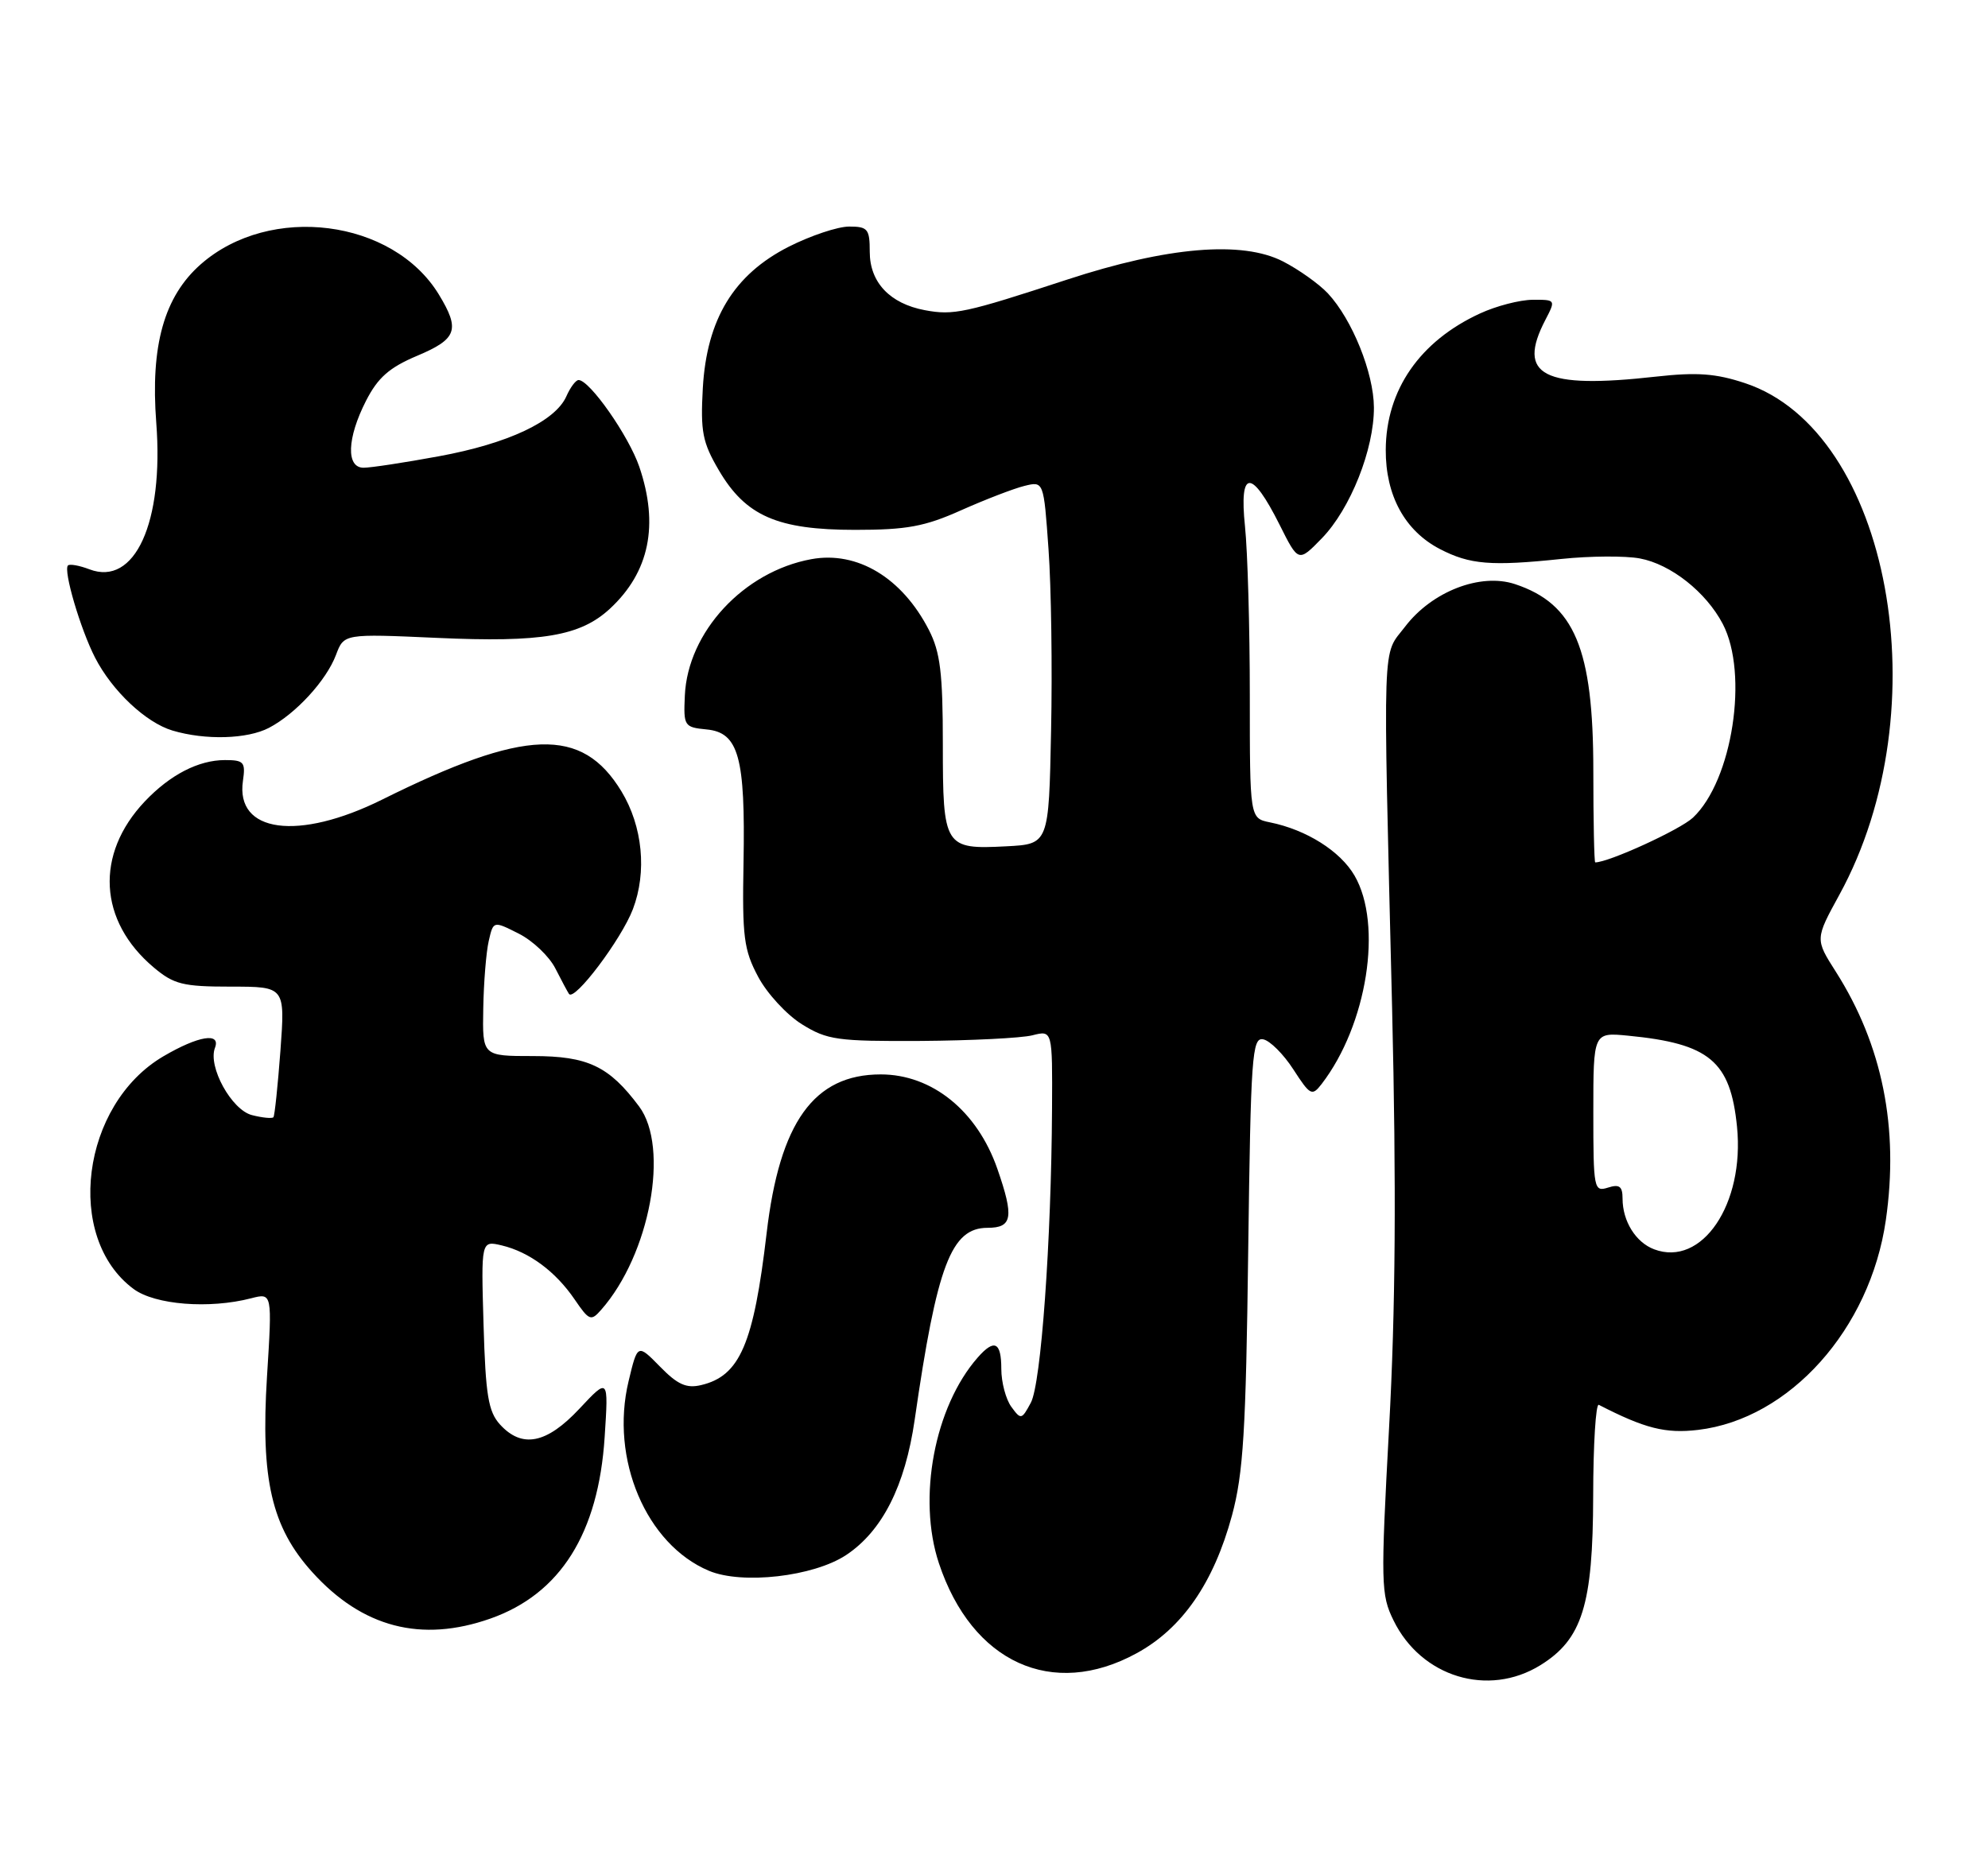 <?xml version="1.0" encoding="UTF-8" standalone="no"?>
<!DOCTYPE svg PUBLIC "-//W3C//DTD SVG 1.1//EN" "http://www.w3.org/Graphics/SVG/1.1/DTD/svg11.dtd" >
<svg xmlns="http://www.w3.org/2000/svg" xmlns:xlink="http://www.w3.org/1999/xlink" version="1.1" viewBox="0 0 272 256">
 <g >
 <path fill="currentColor"
d=" M 210.75 227.85 C 216.49 224.30 217.95 219.62 217.98 204.67 C 217.99 197.61 218.34 192.01 218.75 192.22 C 225.05 195.46 227.87 196.18 232.34 195.65 C 244.86 194.16 255.87 181.86 258.02 166.96 C 259.84 154.35 257.56 143.00 251.18 132.96 C 248.34 128.50 248.34 128.50 251.67 122.42 C 265.59 96.99 258.59 59.01 238.77 52.43 C 234.77 51.10 232.20 50.91 226.60 51.53 C 211.10 53.27 207.46 51.40 211.45 43.75 C 212.87 41.02 212.85 41.00 209.69 41.02 C 207.94 41.03 204.70 41.87 202.50 42.89 C 194.26 46.68 189.64 53.36 189.60 61.54 C 189.57 67.79 192.21 72.63 197.00 75.12 C 201.11 77.25 203.99 77.49 213.63 76.48 C 217.56 76.07 222.38 76.04 224.36 76.41 C 228.61 77.20 233.43 81.02 235.71 85.37 C 239.28 92.21 237.03 106.80 231.63 111.88 C 229.87 113.53 220.11 118.00 218.26 118.00 C 218.12 118.00 218.00 112.36 218.00 105.47 C 218.00 88.73 215.43 82.62 207.27 79.92 C 202.54 78.36 195.92 80.93 192.25 85.74 C 189.08 89.89 189.21 86.07 190.47 138.00 C 191.05 162.41 190.94 179.15 190.06 195.24 C 188.90 216.71 188.93 218.20 190.67 221.73 C 194.46 229.47 203.61 232.26 210.75 227.85 Z  M 155.50 226.22 C 161.75 222.82 166.06 216.58 168.56 207.36 C 170.11 201.61 170.47 195.78 170.78 171.19 C 171.13 144.47 171.31 141.91 172.83 142.21 C 173.75 142.38 175.61 144.24 176.96 146.33 C 179.27 149.90 179.51 150.02 180.83 148.32 C 187.05 140.23 189.22 126.51 185.33 119.81 C 183.38 116.45 178.74 113.53 173.75 112.52 C 171.00 111.96 171.00 111.96 171.00 95.13 C 171.00 85.87 170.70 75.47 170.34 72.01 C 169.53 64.19 171.22 64.11 175.08 71.81 C 177.65 76.95 177.65 76.95 180.86 73.65 C 184.77 69.62 188.01 61.46 187.98 55.74 C 187.95 51.01 185.01 43.72 181.69 40.15 C 180.48 38.86 177.72 36.89 175.54 35.77 C 169.94 32.90 159.73 33.76 146.00 38.26 C 132.05 42.83 130.46 43.18 126.53 42.44 C 121.75 41.54 119.00 38.63 119.00 34.46 C 119.00 31.33 118.73 31.00 116.18 31.00 C 114.63 31.00 110.92 32.24 107.93 33.75 C 100.40 37.57 96.70 43.66 96.16 53.10 C 95.83 59.06 96.11 60.52 98.35 64.34 C 102.02 70.60 106.36 72.50 117.00 72.50 C 124.06 72.50 126.52 72.05 131.50 69.82 C 134.80 68.35 138.69 66.85 140.15 66.49 C 142.80 65.83 142.80 65.83 143.46 75.17 C 143.83 80.30 143.99 91.47 143.81 100.00 C 143.50 115.50 143.50 115.50 137.67 115.80 C 129.21 116.24 129.00 115.90 129.00 101.84 C 129.00 92.09 128.65 89.24 127.10 86.21 C 123.43 79.05 117.30 75.36 111.01 76.51 C 101.76 78.20 94.09 86.47 93.70 95.18 C 93.51 99.35 93.61 99.51 96.69 99.81 C 101.06 100.23 101.99 103.60 101.73 118.00 C 101.54 128.19 101.77 129.97 103.73 133.65 C 104.94 135.93 107.64 138.86 109.72 140.15 C 113.18 142.30 114.55 142.49 126.00 142.43 C 132.88 142.38 139.74 142.04 141.25 141.66 C 144.00 140.96 144.00 140.96 143.94 151.73 C 143.84 169.82 142.44 189.34 141.04 191.93 C 139.79 194.26 139.68 194.29 138.37 192.49 C 137.62 191.46 137.00 189.13 137.00 187.31 C 137.00 183.61 136.05 183.15 133.77 185.75 C 127.86 192.48 125.50 204.97 128.46 213.89 C 132.98 227.49 143.99 232.51 155.50 226.22 Z  M 67.12 221.46 C 76.67 218.09 81.88 209.81 82.73 196.62 C 83.26 188.50 83.26 188.50 79.28 192.75 C 74.78 197.56 71.42 198.22 68.40 194.90 C 66.81 193.14 66.44 190.90 66.16 181.27 C 65.82 169.74 65.82 169.74 68.66 170.41 C 72.42 171.31 76.02 173.98 78.63 177.81 C 80.61 180.71 80.86 180.81 82.26 179.21 C 88.92 171.65 91.64 157.02 87.44 151.39 C 83.33 145.88 80.42 144.50 72.93 144.50 C 66.00 144.50 66.00 144.50 66.12 138.00 C 66.18 134.43 66.52 130.26 66.87 128.75 C 67.50 125.99 67.50 125.99 70.98 127.75 C 72.89 128.71 75.14 130.85 75.98 132.50 C 76.82 134.15 77.66 135.72 77.85 136.00 C 78.59 137.06 85.01 128.54 86.59 124.41 C 88.54 119.30 87.93 113.06 85.02 108.27 C 79.62 99.40 71.88 99.67 52.28 109.41 C 40.80 115.11 32.19 113.95 33.24 106.84 C 33.61 104.28 33.37 104.00 30.78 104.00 C 27.16 104.00 23.27 106.01 19.81 109.66 C 12.98 116.88 13.47 126.01 21.04 132.38 C 23.79 134.69 25.03 135.00 31.58 135.00 C 39.01 135.00 39.01 135.00 38.37 143.75 C 38.01 148.56 37.58 152.67 37.41 152.87 C 37.23 153.07 35.92 152.95 34.48 152.58 C 31.69 151.88 28.42 145.95 29.41 143.38 C 30.24 141.22 27.15 141.72 22.36 144.53 C 11.12 151.12 8.78 169.34 18.28 176.37 C 21.20 178.54 28.64 179.13 34.37 177.64 C 37.25 176.90 37.25 176.90 36.53 188.37 C 35.65 202.43 37.16 208.96 42.72 215.11 C 49.57 222.70 57.65 224.80 67.12 221.46 Z  M 115.76 212.78 C 120.71 209.50 123.84 203.32 125.15 194.25 C 128.20 173.11 130.14 168.00 135.12 168.00 C 138.52 168.00 138.76 166.55 136.46 159.93 C 133.70 152.00 127.53 147.01 120.50 147.01 C 111.36 147.01 106.67 153.55 104.89 168.74 C 103.11 183.91 101.23 188.27 95.93 189.52 C 93.92 190.00 92.70 189.45 90.30 186.99 C 87.23 183.86 87.23 183.86 86.00 189.00 C 83.45 199.63 88.41 211.32 97.00 214.93 C 101.55 216.84 111.31 215.72 115.76 212.78 Z  M 36.80 99.59 C 40.45 97.68 44.64 93.13 45.97 89.61 C 47.06 86.71 47.06 86.71 59.78 87.28 C 74.14 87.93 79.40 87.04 83.46 83.28 C 88.85 78.28 90.18 71.83 87.47 63.87 C 86.03 59.65 80.68 52.00 79.16 52.00 C 78.78 52.00 78.03 53.00 77.49 54.23 C 75.97 57.65 69.49 60.70 60.05 62.43 C 55.35 63.30 50.71 64.00 49.75 64.00 C 47.33 64.00 47.47 59.95 50.08 54.84 C 51.70 51.67 53.26 50.29 57.08 48.68 C 62.54 46.38 62.98 45.12 60.04 40.29 C 53.75 29.98 36.95 27.84 27.48 36.15 C 22.46 40.56 20.57 47.27 21.38 57.85 C 22.43 71.51 18.44 80.26 12.24 77.90 C 10.86 77.37 9.53 77.14 9.30 77.37 C 8.63 78.03 11.01 86.10 13.01 89.99 C 15.35 94.54 19.95 98.87 23.60 99.96 C 28.09 101.30 33.83 101.14 36.80 99.59 Z  M 226.32 170.94 C 223.80 169.99 222.00 167.09 222.00 164.00 C 222.00 162.32 221.57 162.00 220.00 162.50 C 218.08 163.11 218.00 162.68 218.00 152.19 C 218.00 141.25 218.00 141.25 222.75 141.71 C 233.90 142.79 236.76 145.19 237.66 154.17 C 238.72 164.75 232.86 173.41 226.32 170.94 Z "/>
</g>
</svg>